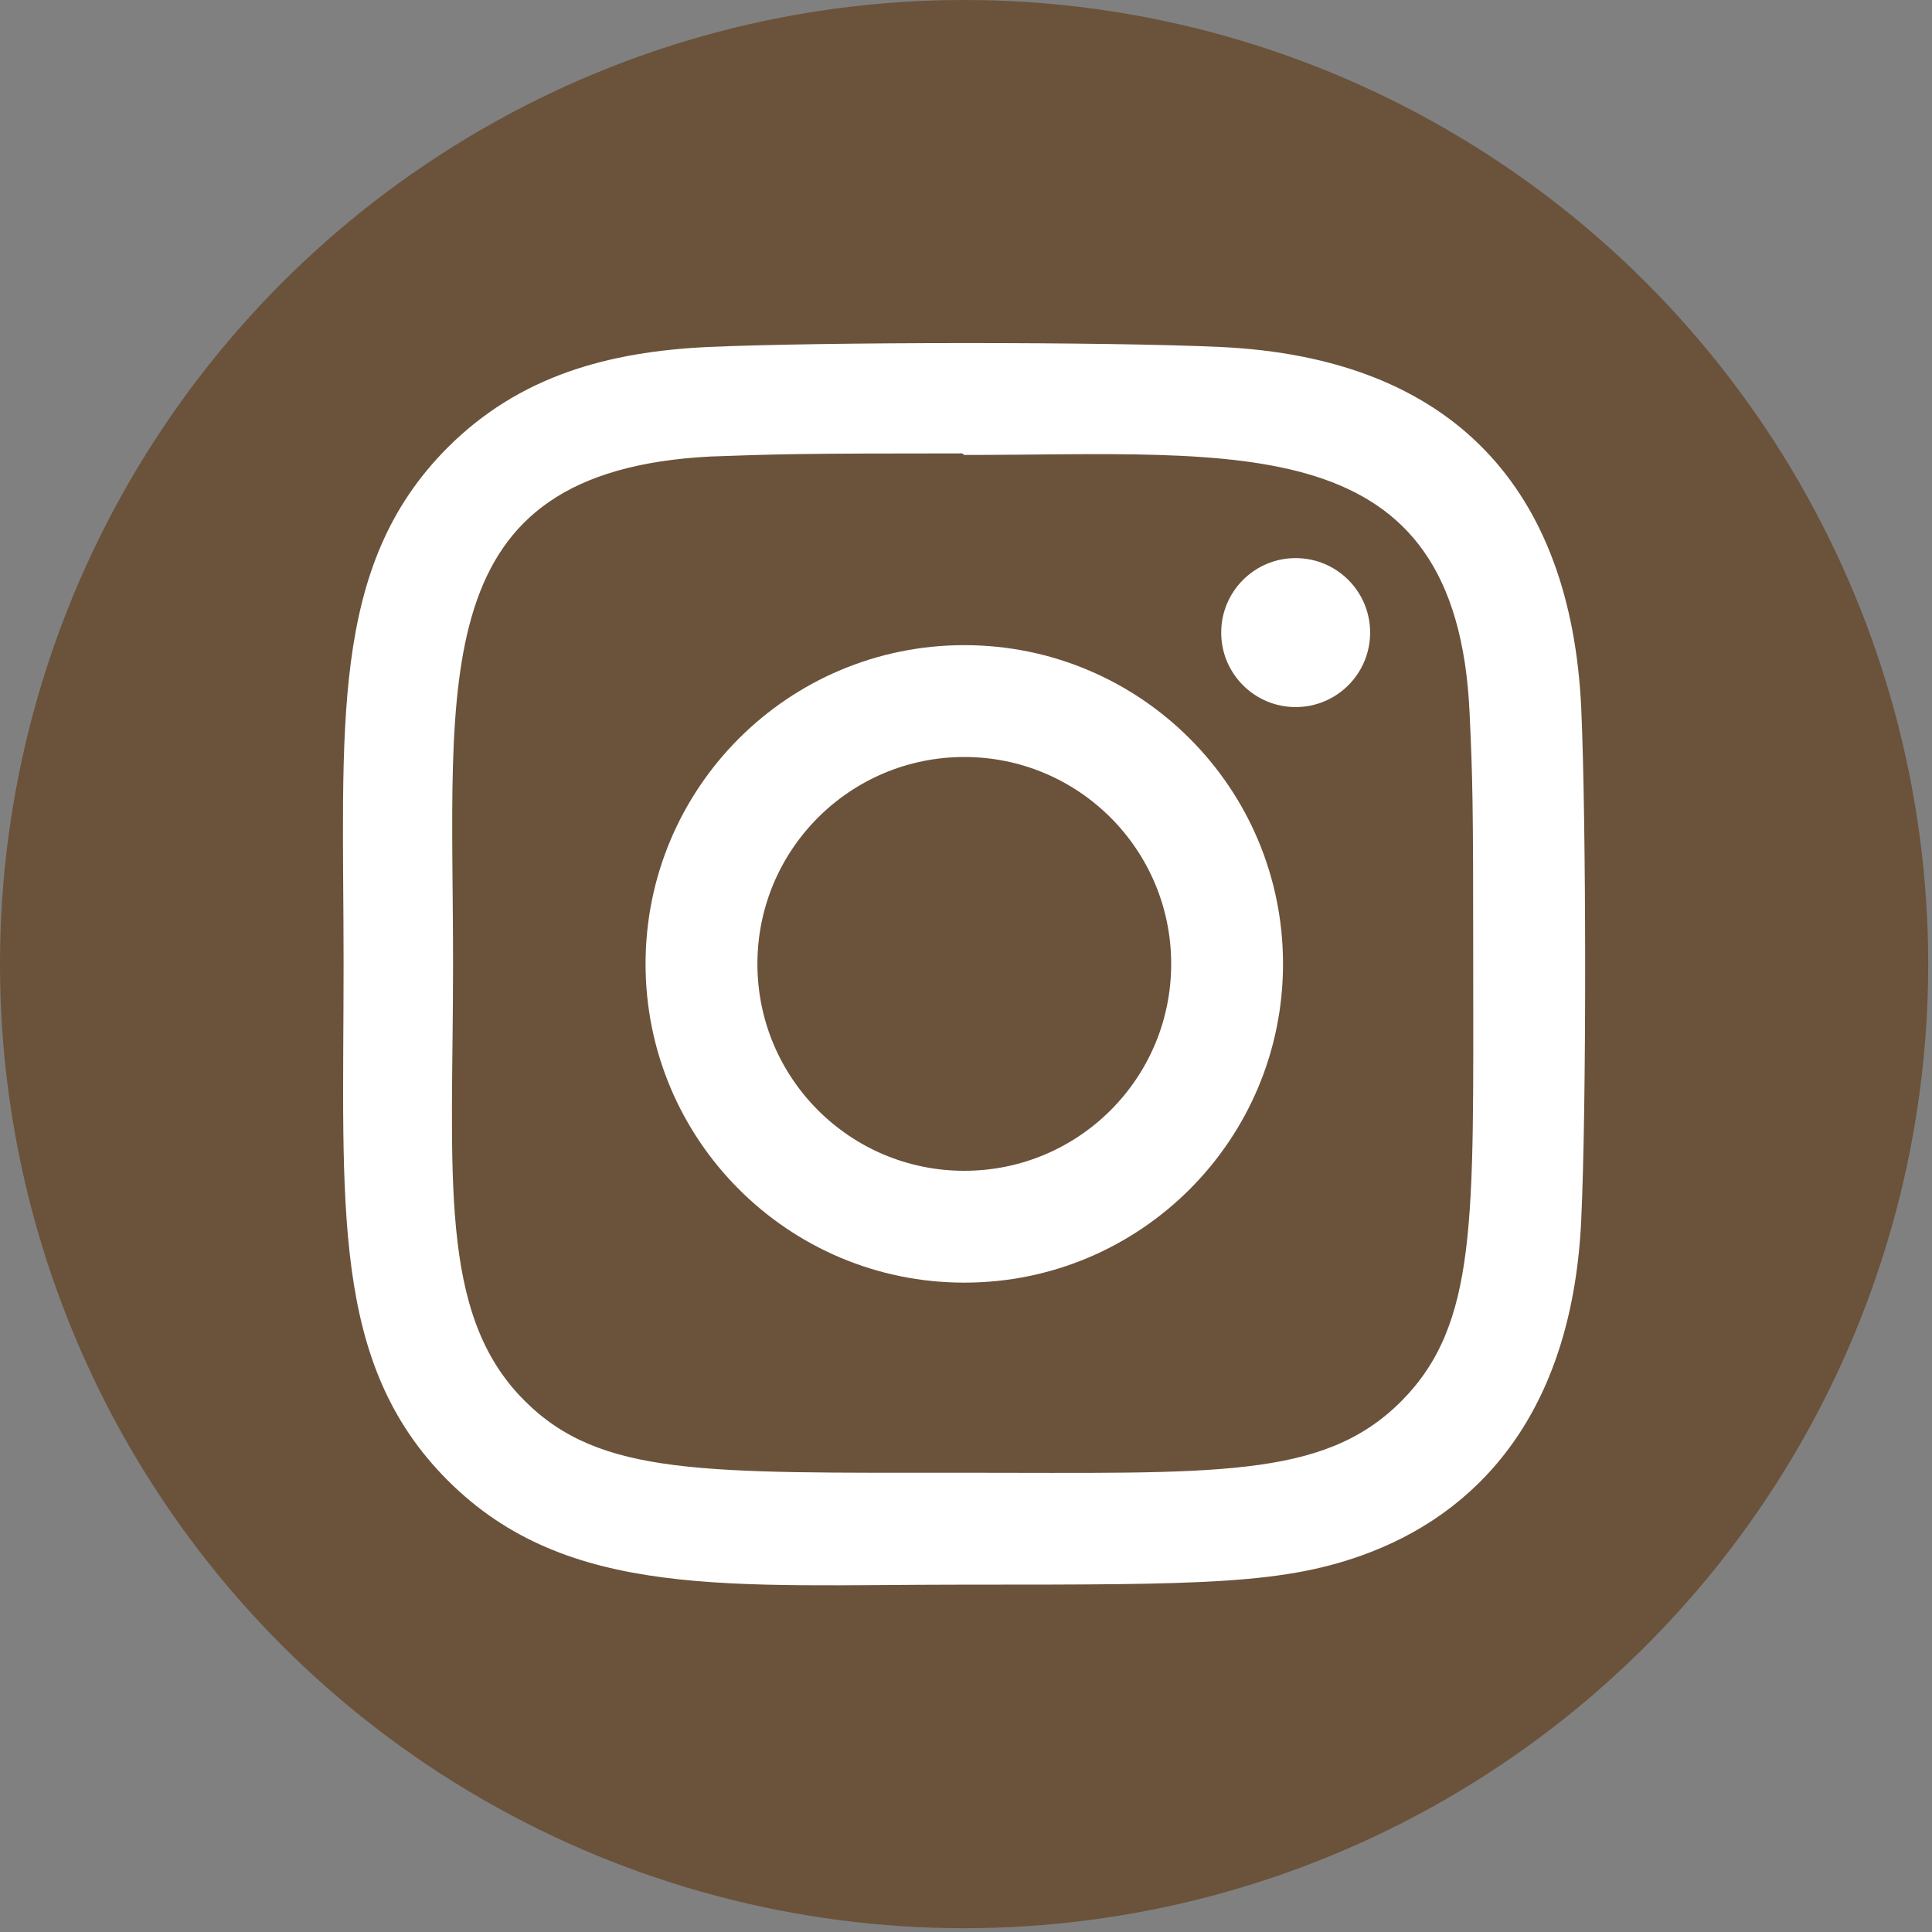 <svg width="56" height="56" viewBox="0 0 56 56" fill="none" xmlns="http://www.w3.org/2000/svg">
<rect x="0" y="0" width="56" height="56" fill="#808080" stroke="none"/>
<circle cx="27.945" cy="27.945" r="27.945" fill="#6B523B"/>
<g clip-path="url(#clip0_430_326)">
<path d="M27.951 18.7C22.845 18.7 18.712 22.838 18.712 27.939C18.712 33.044 22.85 37.178 27.951 37.178C33.056 37.178 37.189 33.04 37.189 27.939C37.189 22.834 33.051 18.7 27.951 18.7ZM27.951 33.936C24.636 33.936 21.954 31.252 21.954 27.939C21.954 24.627 24.638 21.942 27.951 21.942C31.263 21.942 33.947 24.627 33.947 27.939C33.949 31.252 31.265 33.936 27.951 33.936Z" fill="white"/>
<path d="M35.368 10.057C32.055 9.903 23.85 9.91 20.535 10.057C17.621 10.194 15.051 10.898 12.979 12.969C9.517 16.432 9.959 21.098 9.959 27.941C9.959 34.944 9.569 39.502 12.979 42.912C16.455 46.386 21.189 45.932 27.95 45.932C34.888 45.932 37.282 45.936 39.735 44.986C43.07 43.692 45.587 40.711 45.833 35.356C45.989 32.042 45.98 23.839 45.833 20.523C45.536 14.203 42.144 10.37 35.368 10.057ZM40.611 40.621C38.341 42.891 35.192 42.688 27.907 42.688C20.406 42.688 17.398 42.799 15.203 40.598C12.675 38.082 13.132 34.042 13.132 27.916C13.132 19.628 12.282 13.658 20.601 13.232C22.512 13.165 23.075 13.142 27.886 13.142L27.953 13.187C35.948 13.187 42.221 12.35 42.597 20.667C42.683 22.565 42.702 23.135 42.702 27.939C42.701 35.353 42.842 38.379 40.611 40.621Z" fill="white"/>
<path d="M37.555 20.495C38.748 20.495 39.714 19.528 39.714 18.336C39.714 17.144 38.748 16.177 37.555 16.177C36.363 16.177 35.397 17.144 35.397 18.336C35.397 19.528 36.363 20.495 37.555 20.495Z" fill="white"/>
</g>
<defs>
<clipPath id="clip0_430_326">
<rect width="36.006" height="36.006" fill="white" transform="translate(9.942 9.942)"/>
</clipPath>
</defs>
</svg>
